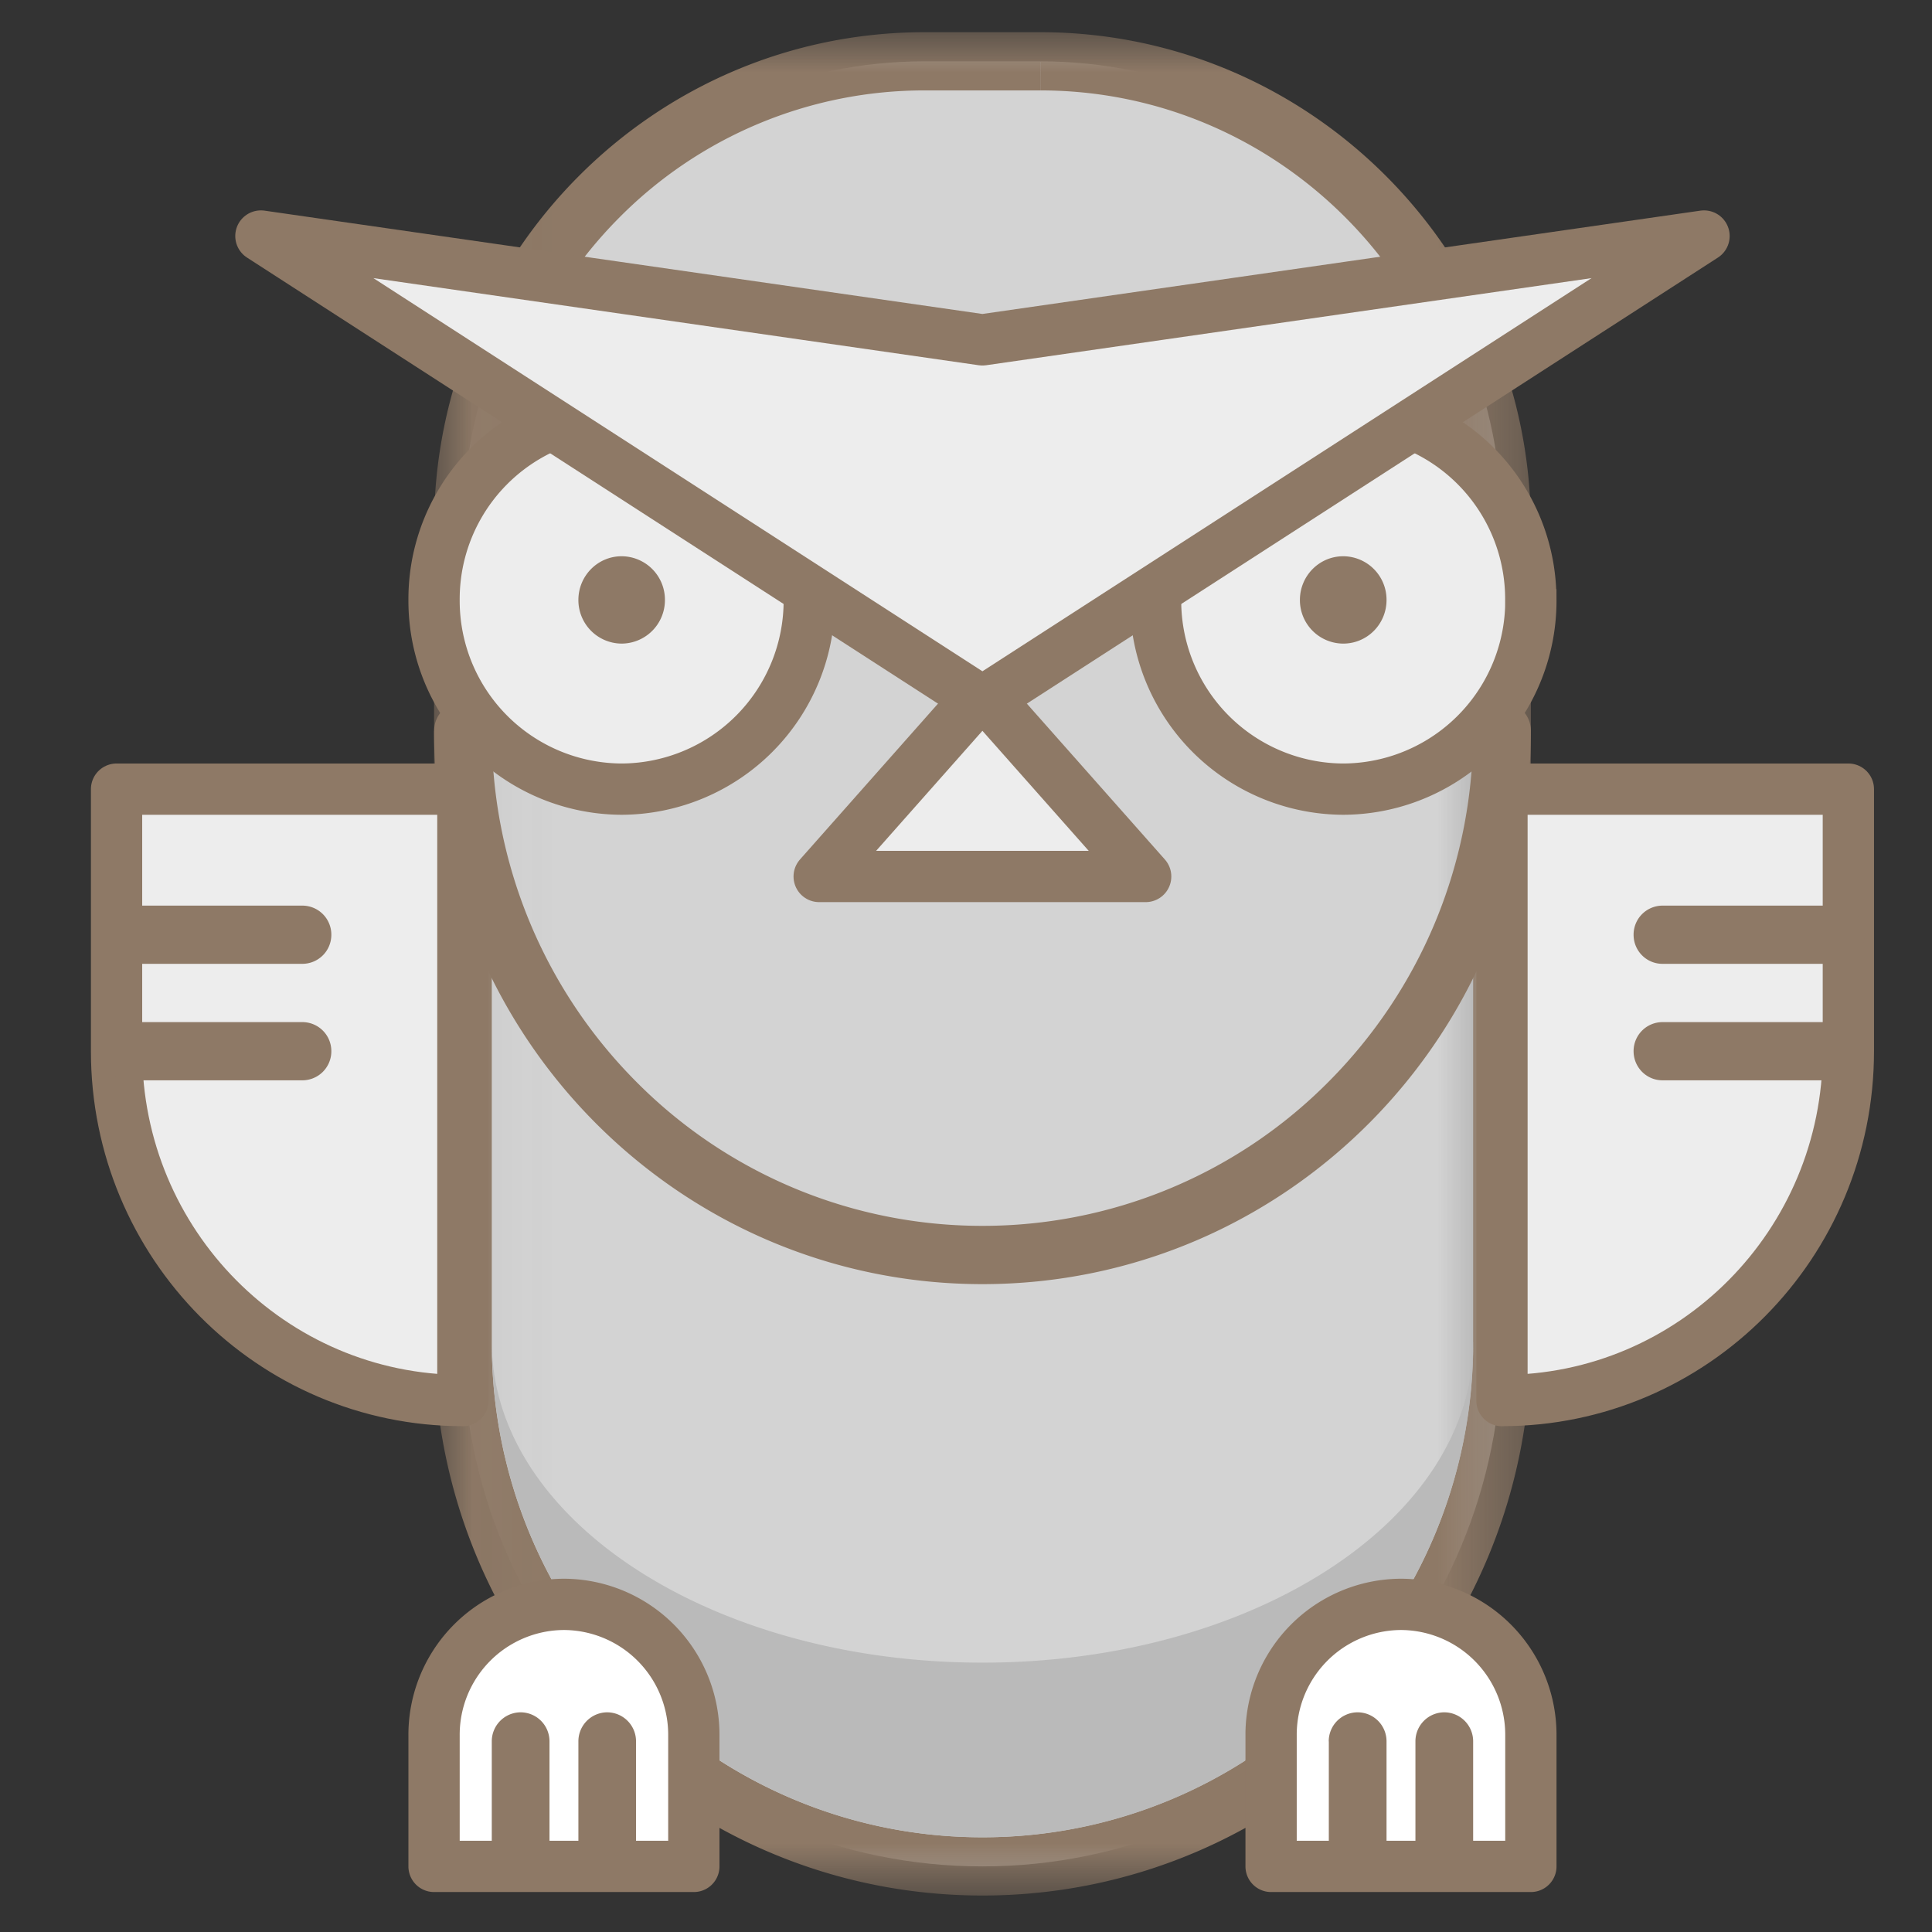 <svg xmlns="http://www.w3.org/2000/svg" xmlns:xlink="http://www.w3.org/1999/xlink" width="24" height="24" viewBox="0 0 24 24">
    <rect x="0" y="0" width="24" height="24" fill="#333333" stroke="none"/>
    <defs>
        <path id="a" d="M.034.002h13.625v23.145H.034z"/>
    </defs>
    <g fill="none" fill-rule="evenodd">
        <g transform="translate(5.358 .4)">
            <mask id="b" fill="#fff">
                <use xlink:href="#a"/>
            </mask>
            <path fill="#D3D3D3" d="M7.564.362H6.129C2.961.362.392 2.952.392 6.148v10.127c0 3.596 2.89 6.51 6.454 6.51 3.565 0 6.454-2.914 6.454-6.51V6.148c0-3.196-2.568-5.786-5.736-5.786" mask="url(#b)"/>
            <path fill="#8E7966" d="M7.564.362V0H6.129C2.762 0 .034 2.753.034 6.148v10.127c0 3.795 3.05 6.872 6.812 6.872 3.763 0 6.813-3.077 6.813-6.872V6.148C13.659 2.753 10.93 0 7.564 0v.723c1.486 0 2.828.607 3.803 1.59a5.43 5.43 0 0 1 1.575 3.835v10.127c0 1.7-.682 3.234-1.786 4.348a6.047 6.047 0 0 1-4.31 1.8 6.048 6.048 0 0 1-4.31-1.8 6.153 6.153 0 0 1-1.785-4.348V6.148c0-1.499.601-2.853 1.575-3.836A5.337 5.337 0 0 1 6.13.723h1.435V.362z" mask="url(#b)"/>
        </g>
        <path fill="#BABABA" d="M18.3 16.675c0 2.198-2.73 3.979-6.096 3.979S6.11 18.873 6.11 16.675c0 .173.007.343.02.513.243 2.969 2.578 5.34 5.514 5.61a6.118 6.118 0 0 0 1.088.003 6.03 6.03 0 0 0 3.783-1.778 6.155 6.155 0 0 0 1.786-4.348"/>
        <path fill="#EDEDED" stroke="#8E7966" stroke-width=".637" d="M10.053 7.453a2.341 2.341 0 0 1-2.33 2.35 2.34 2.34 0 0 1-2.331-2.35 2.34 2.34 0 0 1 2.33-2.351 2.34 2.34 0 0 1 2.331 2.35zM19.017 7.453a2.34 2.34 0 0 1-2.33 2.35 2.341 2.341 0 0 1-2.332-2.35 2.34 2.34 0 0 1 2.331-2.351 2.34 2.34 0 0 1 2.33 2.35z"/>
        <path fill="#8E7966" d="M8.26 7.453a.54.54 0 0 1-.538.542.54.54 0 0 1-.537-.542c0-.3.24-.543.537-.543a.54.54 0 0 1 .538.543zM17.224 7.453c0 .3-.24.542-.538.542a.54.54 0 0 1-.538-.542c0-.3.241-.543.538-.543a.54.54 0 0 1 .538.543z"/>
        <path fill="#EDEDED" stroke="#8E7966" stroke-linecap="round" stroke-linejoin="round" stroke-width=".637" d="M12.204 8.598l-2.028 2.29h4.056z"/>
        <path fill="#FFF" stroke="#8E7966" stroke-linecap="round" stroke-linejoin="round" stroke-width=".637" d="M8.619 23.185H5.392v-1.627a1.62 1.62 0 0 1 1.613-1.628 1.62 1.62 0 0 1 1.614 1.628v1.627z"/>
        <path fill="#8E7966" d="M6.109 21.632v1.447c0 .2.16.362.358.362a.36.36 0 0 0 .359-.362v-1.447a.36.36 0 0 0-.359-.361.36.36 0 0 0-.358.361M7.185 21.632v1.447c0 .2.16.362.358.362a.36.36 0 0 0 .358-.362v-1.447a.36.36 0 0 0-.358-.361.36.36 0 0 0-.358.361"/>
        <path fill="#FFF" stroke="#8E7966" stroke-linecap="round" stroke-linejoin="round" stroke-width=".637" d="M19.017 23.185H15.79v-1.627a1.62 1.62 0 0 1 1.613-1.628 1.62 1.62 0 0 1 1.614 1.628v1.627z"/>
        <path fill="#8E7966" d="M16.507 21.632v1.447c0 .2.16.362.359.362a.36.36 0 0 0 .358-.362v-1.447a.36.36 0 0 0-.358-.361.36.36 0 0 0-.36.361M17.583 21.632v1.447c0 .2.16.362.358.362a.36.36 0 0 0 .359-.362v-1.447a.36.36 0 0 0-.359-.361.36.36 0 0 0-.358.361M5.392 9.08c0 3.795 3.05 6.872 6.812 6.872 3.763 0 6.812-3.077 6.813-6.872a.36.36 0 0 0-.359-.362.36.36 0 0 0-.358.362c0 1.7-.682 3.234-1.786 4.348a6.048 6.048 0 0 1-4.31 1.8 6.048 6.048 0 0 1-4.31-1.8A6.154 6.154 0 0 1 6.11 9.08a.36.36 0 0 0-.359-.362.36.36 0 0 0-.358.362z"/>
        <path fill="#EDEDED" stroke="#8E7966" stroke-linecap="round" stroke-linejoin="round" stroke-width=".637" d="M5.75 17.399V9.803H1.448v3.255c0 2.397 1.926 4.34 4.302 4.34zM18.658 17.399V9.803h4.303v3.255c0 2.397-1.927 4.34-4.303 4.34zM12.204 8.718l8.964-5.786-8.964 1.29-8.963-1.29z"/>
        <path fill="#8E7966" d="M1.606 11.973h2.15a.36.36 0 0 0 .36-.361.36.36 0 0 0-.36-.362h-2.15a.36.36 0 0 0-.36.362c0 .2.162.361.36.361M1.606 13.42h2.15a.36.36 0 0 0 .36-.362.36.36 0 0 0-.36-.361h-2.15a.36.36 0 0 0-.36.361c0 .2.162.362.36.362M20.652 11.973h2.15a.36.36 0 0 0 .36-.361.36.36 0 0 0-.36-.362h-2.15a.36.36 0 0 0-.359.362c0 .2.16.361.359.361M20.652 13.42h2.15a.36.36 0 0 0 .36-.362.36.36 0 0 0-.36-.361h-2.15a.36.36 0 0 0-.359.361c0 .2.16.362.359.362"/>
    </g>
</svg>
